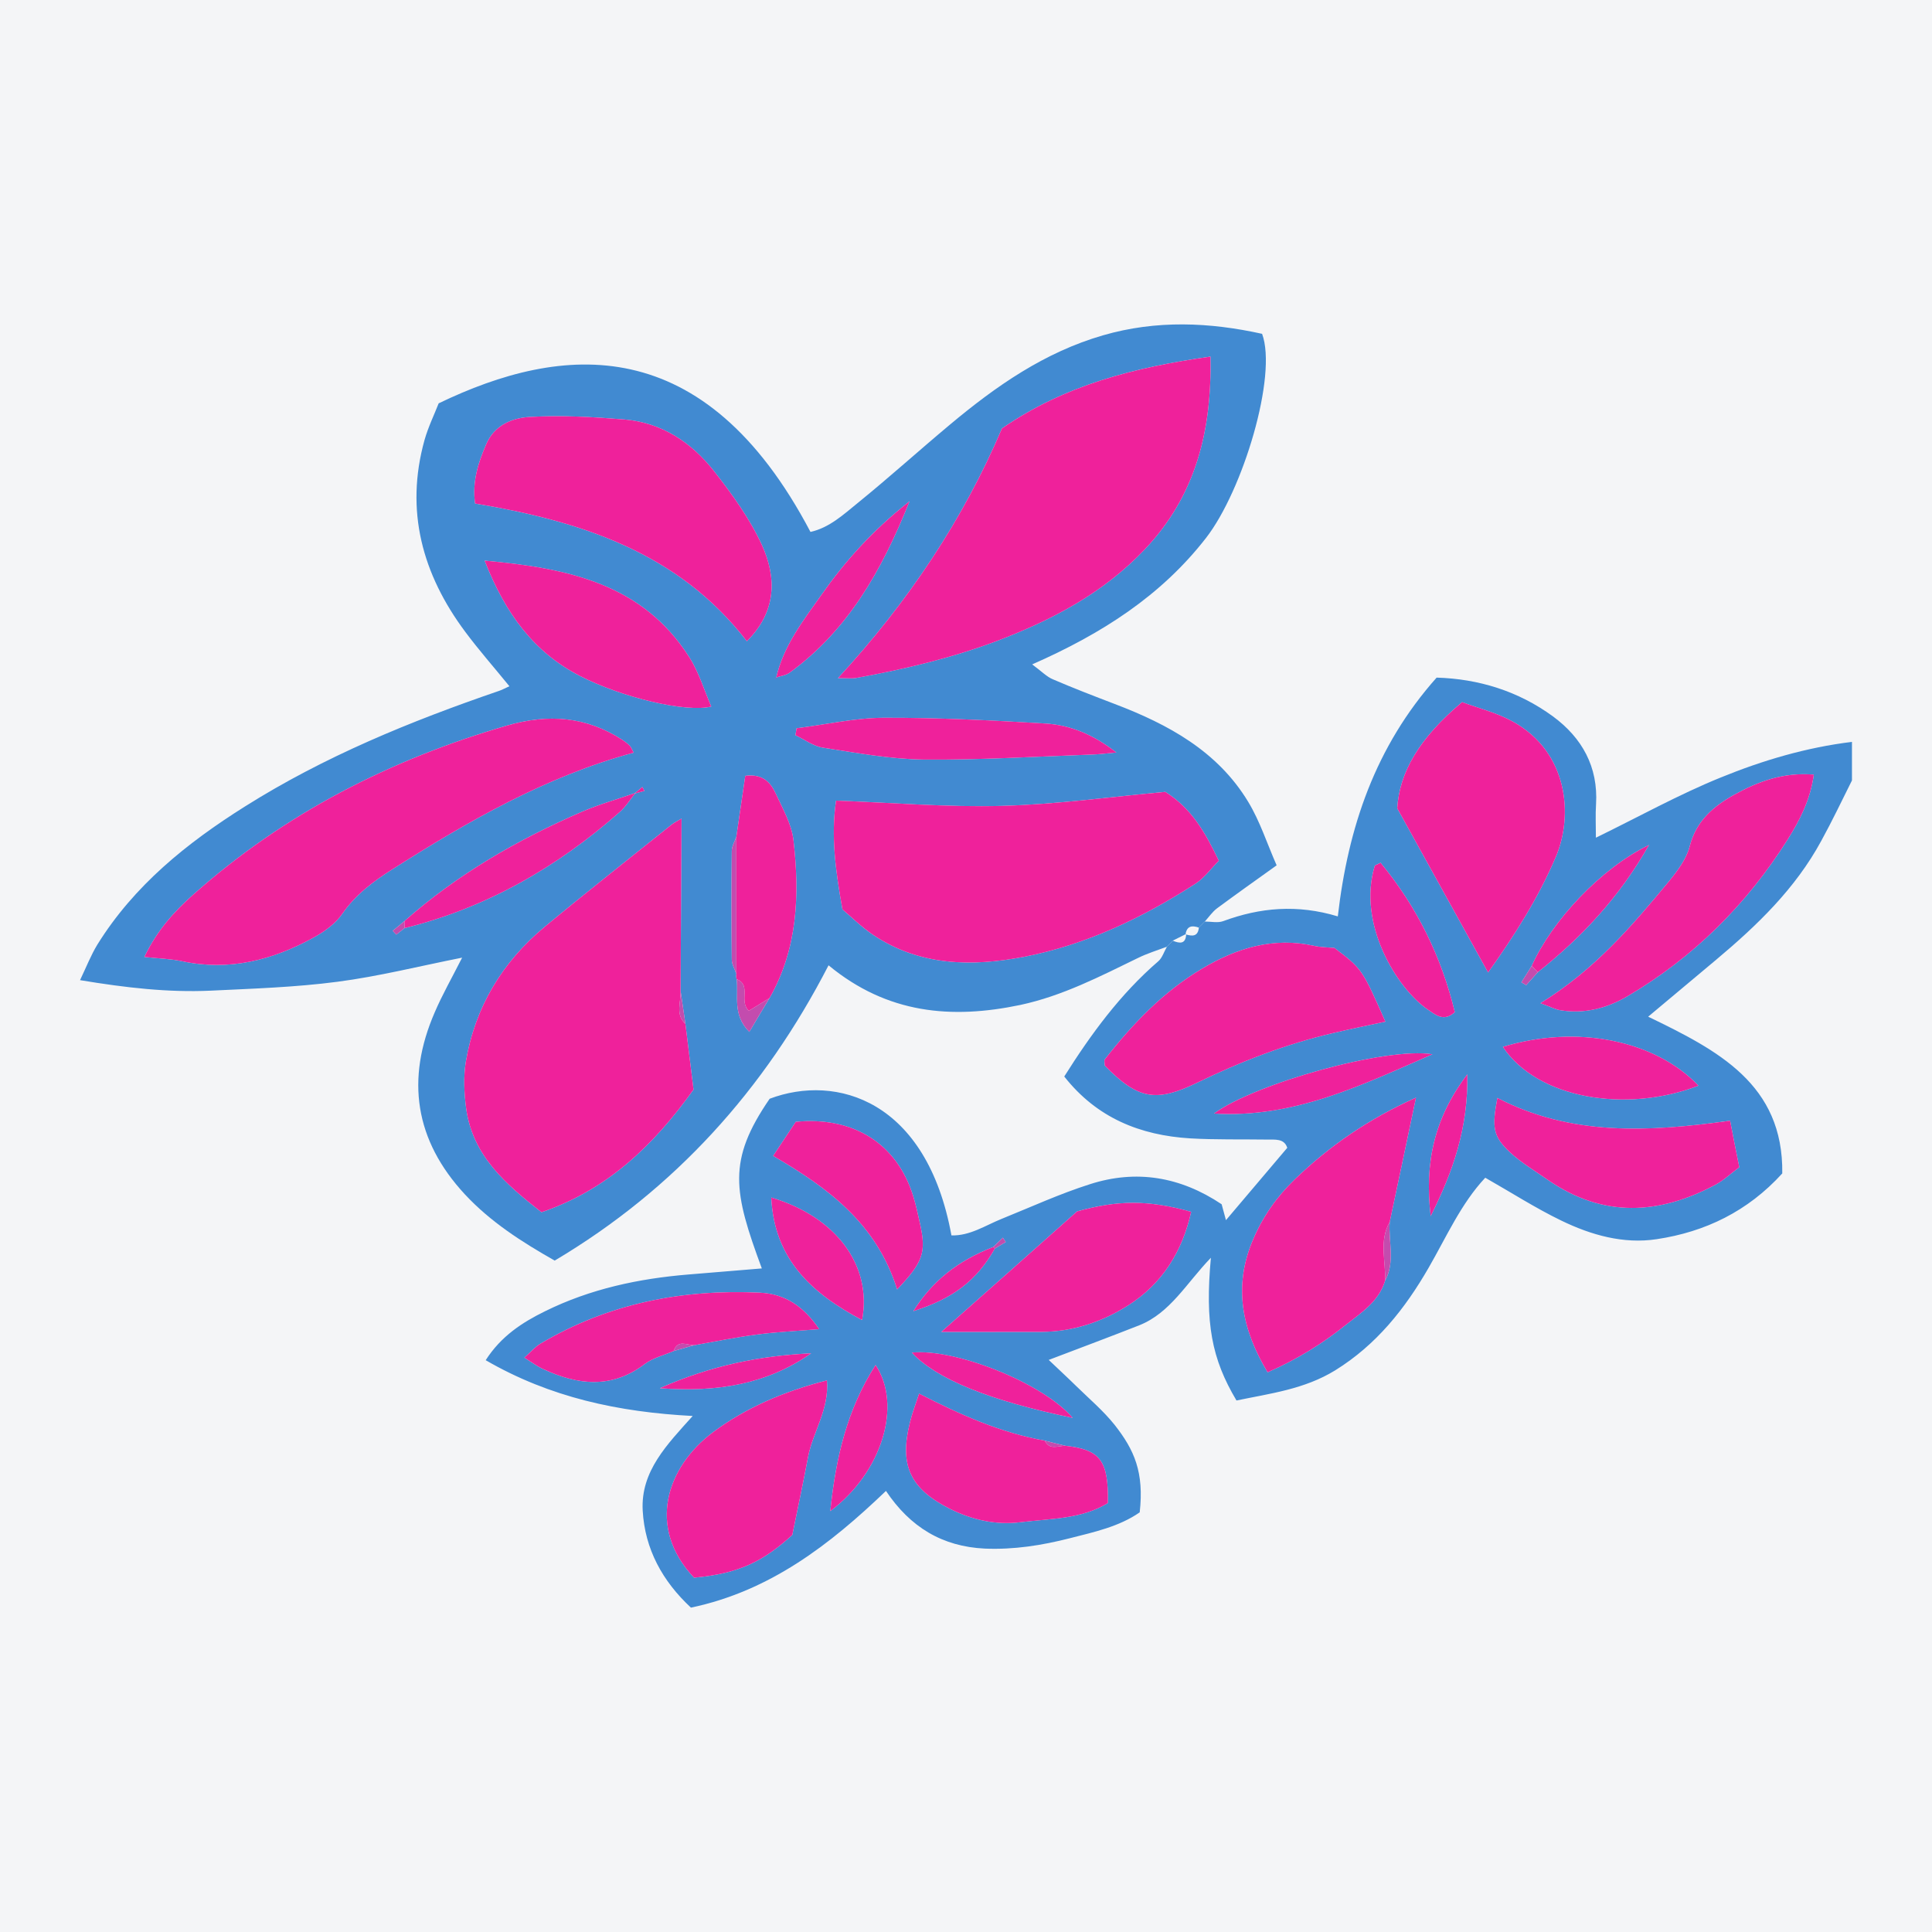 <?xml version="1.0" encoding="UTF-8"?>
<svg xmlns="http://www.w3.org/2000/svg" xmlns:xlink="http://www.w3.org/1999/xlink" width="56pt" height="56pt" viewBox="0 0 56 56" version="1.1">
<g id="surface1">
<rect x="0" y="0" width="56" height="56" style="fill:rgb(95.668%,95.779%,96.777%);fill-opacity:1;stroke:none;"/>
<path style=" stroke:none;fill-rule:nonzero;fill:rgb(25.481%,54.025%,81.784%);fill-opacity:1;" d="M 42.531 31.141 C 41.562 32.418 41.289 33.719 41.469 35.25 C 42.121 33.949 42.555 32.703 42.531 31.141 Z M 23.512 39.227 C 22.031 39.297 20.617 39.578 19.125 40.238 C 20.809 40.363 22.238 40.117 23.512 39.227 Z M 31.094 41.098 C 30.207 40.07 27.668 39.078 26.43 39.207 C 27.141 39.969 28.664 40.594 31.094 41.098 Z M 25.379 39.566 C 24.555 40.848 24.227 42.246 24.066 43.801 C 25.566 42.68 26.156 40.73 25.379 39.566 Z M 41.52 30.559 C 40.168 30.34 36.367 31.414 35.188 32.277 C 37.527 32.418 39.504 31.434 41.52 30.559 Z M 22.355 34.711 C 22.441 36.508 23.535 37.492 24.988 38.262 C 25.285 36.684 24.238 35.27 22.355 34.711 Z M 40.016 25.008 C 39.898 25.07 39.855 25.078 39.848 25.098 C 39.336 26.77 40.484 28.652 41.391 29.266 C 41.594 29.402 41.848 29.637 42.168 29.336 C 41.781 27.73 41.07 26.281 40.016 25.008 Z M 49.23 31.469 C 47.973 30.148 45.707 29.691 43.562 30.344 C 44.555 31.844 47.133 32.277 49.23 31.469 Z M 26.004 37.375 C 26.766 36.574 26.852 36.293 26.664 35.457 C 26.605 35.188 26.547 34.918 26.465 34.656 C 25.996 33.16 24.754 32.355 23.066 32.516 C 22.883 32.789 22.672 33.109 22.41 33.504 C 24 34.43 25.406 35.461 26.004 37.375 Z M 43.402 31.824 C 43.242 32.68 43.273 32.934 43.762 33.395 C 44.094 33.703 44.496 33.941 44.871 34.203 C 46.465 35.305 48.09 35.215 49.73 34.336 C 49.965 34.211 50.16 34.02 50.414 33.832 C 50.316 33.348 50.23 32.914 50.148 32.484 C 47.773 32.816 45.531 32.93 43.402 31.824 Z M 27.285 38.605 C 28.328 38.605 29.25 38.609 30.176 38.605 C 31.09 38.602 31.938 38.32 32.695 37.84 C 33.691 37.211 34.27 36.273 34.527 35.125 C 33.266 34.773 32.391 34.789 31.219 35.113 C 29.867 36.316 28.652 37.395 27.285 38.605 Z M 20.117 45.73 C 21.453 45.609 22.141 45.238 22.965 44.492 C 23.121 43.727 23.281 42.98 23.422 42.23 C 23.559 41.508 24.039 40.859 23.969 40.012 C 22.723 40.328 21.605 40.812 20.664 41.516 C 19.332 42.512 18.73 44.262 20.117 45.73 Z M 44.652 29.078 C 44.945 29.184 45.078 29.258 45.223 29.281 C 45.922 29.395 46.566 29.23 47.168 28.879 C 49.09 27.75 50.625 26.219 51.812 24.34 C 52.164 23.781 52.473 23.188 52.574 22.453 C 51.695 22.379 50.957 22.652 50.262 23.039 C 49.668 23.371 49.164 23.793 48.977 24.531 C 48.883 24.898 48.621 25.246 48.371 25.551 C 47.309 26.832 46.234 28.102 44.652 29.078 Z M 38.68 27.477 C 38.465 27.457 38.277 27.457 38.098 27.418 C 36.914 27.148 35.836 27.484 34.848 28.074 C 33.727 28.738 32.828 29.676 32.027 30.703 C 31.996 30.738 32.023 30.82 32.023 30.887 C 32.98 31.867 33.508 31.961 34.699 31.383 C 35.969 30.766 37.285 30.258 38.664 29.938 C 39.152 29.824 39.645 29.723 40.156 29.613 C 39.484 28.09 39.48 28.086 38.68 27.477 Z M 43.133 28.188 C 43.902 27.109 44.59 26.027 45.098 24.832 C 45.602 23.648 45.465 21.809 43.855 20.918 C 43.383 20.656 42.84 20.523 42.379 20.352 C 41.129 21.402 40.562 22.391 40.5 23.43 C 41.406 25.07 42.254 26.598 43.133 28.188 Z M 40.145 37.129 C 40.445 36.582 40.242 35.992 40.281 35.422 C 40.531 34.254 40.777 33.078 41.043 31.816 C 39.66 32.438 38.531 33.219 37.527 34.188 C 37.008 34.688 36.605 35.262 36.324 35.922 C 35.742 37.277 35.992 38.527 36.742 39.777 C 37.605 39.398 38.332 38.945 39.004 38.406 C 39.457 38.047 39.961 37.73 40.145 37.129 Z M 30.285 41.758 C 29.012 41.531 27.844 41.012 26.641 40.395 C 26.539 40.703 26.441 40.957 26.379 41.215 C 26.059 42.473 26.379 43.156 27.543 43.738 C 28.188 44.059 28.875 44.211 29.59 44.121 C 30.453 44.016 31.352 44.035 32.113 43.566 C 32.133 42.332 31.895 42.02 30.879 41.906 C 30.68 41.859 30.484 41.809 30.285 41.758 Z M 19.527 39.16 C 19.727 39.105 19.926 39.047 20.121 38.992 C 20.723 38.887 21.324 38.762 21.93 38.684 C 22.512 38.605 23.105 38.578 23.746 38.527 C 23.293 37.867 22.762 37.504 22.027 37.469 C 19.77 37.363 17.633 37.781 15.668 38.945 C 15.504 39.043 15.375 39.199 15.199 39.352 C 15.43 39.496 15.578 39.609 15.746 39.684 C 16.754 40.152 17.738 40.262 18.695 39.531 C 18.934 39.355 19.25 39.281 19.527 39.16 Z M 44.574 28.18 C 45.84 27.172 46.934 26.016 47.797 24.492 C 46.391 25.176 44.984 26.691 44.398 27.996 C 44.297 28.156 44.199 28.316 44.098 28.473 C 44.145 28.5 44.191 28.527 44.238 28.555 C 44.352 28.43 44.461 28.305 44.574 28.18 Z M 28.789 36.145 C 27.746 36.555 27.027 37.129 26.473 38.004 C 27.633 37.637 28.309 37.117 28.836 36.191 C 28.941 36.129 29.047 36.062 29.152 36 C 29.121 35.957 29.098 35.918 29.07 35.875 C 28.977 35.965 28.883 36.055 28.789 36.145 Z M 34.922 26.711 C 35.102 26.711 35.297 26.758 35.457 26.699 C 36.523 26.305 37.602 26.207 38.777 26.562 C 39.074 23.988 39.859 21.645 41.641 19.641 C 42.848 19.676 44.008 20.027 45.02 20.77 C 45.855 21.387 46.328 22.227 46.262 23.312 C 46.242 23.617 46.258 23.922 46.258 24.281 C 47.492 23.68 48.656 23.031 49.879 22.535 C 51.094 22.039 52.363 21.664 53.68 21.504 C 53.68 21.879 53.68 22.246 53.68 22.621 C 53.387 23.207 53.105 23.801 52.789 24.375 C 52.039 25.758 50.93 26.824 49.742 27.82 C 49.109 28.352 48.477 28.879 47.773 29.469 C 49.793 30.445 51.695 31.426 51.66 34.012 C 50.66 35.113 49.426 35.707 48.023 35.918 C 47.055 36.066 46.117 35.797 45.254 35.379 C 44.512 35.02 43.812 34.57 43.051 34.137 C 42.348 34.887 41.926 35.852 41.41 36.746 C 40.723 37.938 39.895 38.98 38.703 39.719 C 37.809 40.27 36.812 40.391 35.84 40.594 C 35.117 39.379 34.926 38.348 35.098 36.457 C 34.387 37.195 33.922 38.055 33.023 38.414 C 32.18 38.746 31.332 39.062 30.398 39.418 C 30.676 39.684 30.941 39.926 31.199 40.18 C 31.574 40.547 31.98 40.891 32.305 41.297 C 32.883 42.031 33.164 42.676 33.035 43.836 C 32.441 44.25 31.719 44.406 31.012 44.586 C 30.203 44.793 29.387 44.922 28.547 44.887 C 27.312 44.828 26.383 44.266 25.68 43.215 C 24.051 44.777 22.316 46.117 20.027 46.598 C 19.203 45.832 18.691 44.902 18.629 43.785 C 18.566 42.641 19.34 41.867 20.078 41.043 C 17.93 40.93 15.945 40.508 14.078 39.426 C 14.523 38.73 15.137 38.332 15.797 38.008 C 17.109 37.359 18.516 37.059 19.965 36.941 C 20.664 36.883 21.363 36.824 22.082 36.766 C 21.262 34.547 21.074 33.645 22.309 31.848 C 24.242 31.117 26.863 31.887 27.578 35.809 C 28.113 35.824 28.555 35.523 29.027 35.332 C 29.879 34.988 30.719 34.602 31.594 34.324 C 32.93 33.895 34.207 34.102 35.41 34.906 C 35.453 35.059 35.496 35.23 35.535 35.367 C 36.113 34.684 36.707 33.984 37.312 33.27 C 37.223 32.992 36.957 33.035 36.719 33.031 C 35.977 33.02 35.234 33.039 34.492 32.996 C 33.055 32.906 31.797 32.41 30.848 31.203 C 31.621 29.977 32.469 28.816 33.578 27.859 C 33.691 27.758 33.742 27.582 33.824 27.441 L 33.809 27.453 C 33.879 27.387 33.945 27.32 34.008 27.254 L 33.992 27.266 C 34.199 27.352 34.371 27.371 34.383 27.07 L 34.363 27.082 C 34.559 27.141 34.723 27.152 34.75 26.887 L 34.738 26.895 C 34.805 26.828 34.871 26.762 34.938 26.695 L 34.922 26.711 "/>
<path style=" stroke:none;fill-rule:nonzero;fill:rgb(25.481%,54.025%,81.784%);fill-opacity:1;" d="M 23.09 21.109 C 23.078 21.176 23.066 21.242 23.055 21.309 C 23.32 21.434 23.574 21.629 23.855 21.672 C 24.82 21.82 25.797 22.004 26.77 22.016 C 28.395 22.031 30.023 21.93 31.652 21.871 C 31.844 21.867 32.035 21.84 32.359 21.812 C 31.672 21.277 31.016 21.02 30.316 20.973 C 28.75 20.879 27.184 20.801 25.617 20.805 C 24.773 20.809 23.934 21.004 23.09 21.109 Z M 14.047 16.25 C 14.656 17.805 15.484 18.91 16.812 19.594 C 18.035 20.219 19.875 20.66 20.617 20.48 C 20.406 19.996 20.258 19.484 19.98 19.051 C 18.625 16.922 16.469 16.469 14.047 16.25 Z M 21.648 18.586 C 22.52 17.719 22.508 16.734 22.086 15.801 C 21.73 15.027 21.215 14.316 20.684 13.641 C 20.039 12.824 19.184 12.254 18.113 12.16 C 17.195 12.086 16.27 12.031 15.352 12.086 C 14.852 12.113 14.328 12.32 14.09 12.883 C 13.859 13.418 13.684 13.961 13.77 14.594 C 16.824 15.105 19.66 16.008 21.648 18.586 Z M 18.367 21.816 C 18.316 21.723 18.297 21.66 18.254 21.617 C 18.191 21.551 18.113 21.496 18.039 21.445 C 16.988 20.766 15.895 20.684 14.695 21.031 C 11.309 22.016 8.242 23.582 5.602 25.93 C 5.059 26.414 4.566 26.945 4.184 27.738 C 4.617 27.785 4.949 27.793 5.266 27.859 C 6.637 28.156 7.895 27.832 9.082 27.18 C 9.398 27.008 9.727 26.773 9.926 26.48 C 10.309 25.93 10.816 25.551 11.363 25.203 C 13.566 23.805 15.816 22.508 18.367 21.816 Z M 24.418 26.359 C 24.656 26.559 24.961 26.863 25.309 27.098 C 26.66 28.004 28.172 28.023 29.68 27.734 C 31.473 27.387 33.117 26.605 34.652 25.613 C 34.914 25.445 35.109 25.164 35.328 24.949 C 34.93 24.121 34.539 23.434 33.777 22.953 C 32.223 23.094 30.637 23.316 29.043 23.359 C 27.457 23.402 25.863 23.266 24.234 23.207 C 24.082 24.219 24.215 25.219 24.418 26.359 Z M 29.043 12.418 C 27.918 15.055 26.332 17.441 24.289 19.656 C 24.57 19.656 24.691 19.672 24.809 19.652 C 26.199 19.402 27.57 19.078 28.898 18.578 C 30.5 17.969 31.984 17.188 33.18 15.926 C 34.652 14.375 35.129 12.504 35.086 10.336 C 32.887 10.648 30.863 11.16 29.043 12.418 Z M 19.727 28.719 C 19.734 27.062 19.746 25.41 19.754 23.727 C 19.656 23.785 19.547 23.84 19.457 23.91 C 18.23 24.895 16.996 25.863 15.785 26.867 C 14.559 27.887 13.773 29.188 13.504 30.766 C 13.43 31.207 13.453 31.68 13.512 32.129 C 13.699 33.496 14.652 34.32 15.695 35.137 C 17.609 34.488 18.953 33.188 20.102 31.582 C 20.023 30.953 19.945 30.312 19.867 29.676 C 19.82 29.355 19.773 29.035 19.727 28.719 Z M 21.352 28.383 C 21.414 28.863 21.219 29.406 21.719 29.91 C 21.938 29.539 22.121 29.234 22.305 28.93 C 23.121 27.5 23.18 25.941 23 24.363 C 22.949 23.895 22.688 23.441 22.484 23 C 22.34 22.691 22.121 22.422 21.602 22.488 C 21.52 23.059 21.43 23.656 21.344 24.25 C 21.297 24.387 21.211 24.527 21.211 24.664 C 21.199 25.715 21.199 26.766 21.211 27.816 C 21.211 27.953 21.297 28.09 21.344 28.23 C 21.336 28.281 21.336 28.332 21.352 28.383 Z M 18.406 22.988 C 17.891 23.168 17.359 23.316 16.863 23.531 C 15 24.34 13.254 25.344 11.723 26.699 C 11.609 26.793 11.496 26.887 11.383 26.98 C 11.418 27.02 11.453 27.055 11.488 27.09 C 11.566 27.027 11.648 26.965 11.727 26.902 C 14.094 26.316 16.145 25.141 17.965 23.535 C 18.137 23.383 18.266 23.176 18.41 22.996 C 18.5 22.973 18.59 22.949 18.68 22.926 C 18.66 22.887 18.641 22.848 18.617 22.812 C 18.547 22.871 18.477 22.93 18.406 22.988 Z M 22.484 19.641 C 22.621 19.594 22.781 19.578 22.891 19.496 C 24.555 18.281 25.539 16.59 26.363 14.531 C 25.266 15.395 24.484 16.285 23.801 17.254 C 23.273 18 22.703 18.73 22.496 19.656 C 22.457 19.68 22.418 19.707 22.473 19.672 C 22.441 19.738 22.465 19.691 22.484 19.641 Z M 33.824 27.441 C 33.543 27.547 33.258 27.633 32.988 27.766 C 31.887 28.301 30.797 28.867 29.574 29.129 C 27.582 29.547 25.719 29.387 24.016 27.98 C 22.16 31.582 19.562 34.469 16.078 36.539 C 15.121 35.996 14.219 35.418 13.477 34.621 C 12.02 33.051 11.758 31.281 12.602 29.34 C 12.82 28.832 13.094 28.352 13.395 27.758 C 12.156 28.004 10.977 28.301 9.781 28.457 C 8.562 28.617 7.328 28.656 6.102 28.715 C 4.875 28.77 3.66 28.633 2.32 28.41 C 2.508 28.016 2.637 27.684 2.82 27.383 C 3.887 25.664 5.418 24.434 7.102 23.375 C 9.402 21.926 11.898 20.906 14.461 20.027 C 14.543 20 14.621 19.957 14.766 19.891 C 14.324 19.348 13.883 18.848 13.484 18.312 C 12.242 16.645 11.734 14.805 12.305 12.754 C 12.414 12.371 12.59 12.012 12.715 11.691 C 16.289 9.969 20.406 9.551 23.492 15.418 C 24.039 15.297 24.449 14.914 24.863 14.578 C 25.773 13.84 26.645 13.051 27.543 12.301 C 28.871 11.191 30.273 10.211 31.973 9.719 C 33.523 9.27 35.062 9.34 36.582 9.676 C 37.031 10.875 36.031 14.215 34.953 15.598 C 33.652 17.27 31.941 18.367 29.918 19.258 C 30.199 19.465 30.34 19.617 30.52 19.691 C 31.109 19.945 31.711 20.176 32.312 20.406 C 33.863 20.996 35.293 21.773 36.18 23.242 C 36.523 23.809 36.727 24.453 37.004 25.082 C 36.371 25.535 35.82 25.926 35.277 26.328 C 35.141 26.43 35.039 26.582 34.922 26.711 L 34.938 26.695 C 34.871 26.762 34.805 26.828 34.738 26.895 L 34.75 26.887 C 34.555 26.82 34.402 26.832 34.363 27.082 L 34.383 27.07 C 34.25 27.137 34.121 27.199 33.992 27.266 L 34.008 27.254 C 33.945 27.32 33.879 27.387 33.809 27.453 L 33.824 27.441 "/>
<path style=" stroke:none;fill-rule:nonzero;fill:rgb(93.509%,12.891%,60.713%);fill-opacity:1;" d="M 43.133 28.188 C 42.254 26.598 41.406 25.07 40.5 23.43 C 40.562 22.391 41.129 21.402 42.379 20.352 C 42.84 20.523 43.383 20.656 43.855 20.918 C 45.465 21.809 45.602 23.648 45.098 24.832 C 44.59 26.027 43.902 27.109 43.133 28.188 "/>
<path style=" stroke:none;fill-rule:nonzero;fill:rgb(93.509%,12.891%,60.713%);fill-opacity:1;" d="M 40.145 37.129 C 39.961 37.73 39.457 38.047 39.004 38.406 C 38.332 38.945 37.605 39.398 36.742 39.777 C 35.992 38.527 35.742 37.277 36.324 35.922 C 36.605 35.262 37.008 34.688 37.527 34.188 C 38.531 33.219 39.66 32.438 41.043 31.816 C 40.777 33.078 40.531 34.254 40.281 35.422 C 39.965 35.969 40.176 36.559 40.145 37.129 "/>
<path style=" stroke:none;fill-rule:nonzero;fill:rgb(93.509%,12.891%,60.713%);fill-opacity:1;" d="M 38.68 27.477 C 39.48 28.086 39.484 28.09 40.156 29.613 C 39.645 29.723 39.152 29.824 38.664 29.938 C 37.285 30.258 35.969 30.766 34.699 31.383 C 33.508 31.961 32.98 31.867 32.023 30.887 C 32.023 30.82 31.996 30.738 32.027 30.703 C 32.828 29.676 33.727 28.738 34.848 28.074 C 35.836 27.484 36.914 27.148 38.098 27.418 C 38.277 27.457 38.465 27.457 38.68 27.477 "/>
<path style=" stroke:none;fill-rule:nonzero;fill:rgb(93.509%,12.891%,60.713%);fill-opacity:1;" d="M 44.652 29.078 C 46.234 28.102 47.309 26.832 48.371 25.551 C 48.621 25.246 48.883 24.898 48.977 24.531 C 49.164 23.793 49.668 23.371 50.262 23.039 C 50.957 22.652 51.695 22.379 52.574 22.453 C 52.473 23.188 52.164 23.781 51.812 24.34 C 50.625 26.219 49.09 27.75 47.168 28.879 C 46.566 29.23 45.922 29.395 45.223 29.281 C 45.078 29.258 44.945 29.184 44.652 29.078 "/>
<path style=" stroke:none;fill-rule:nonzero;fill:rgb(93.509%,12.891%,60.713%);fill-opacity:1;" d="M 20.117 45.73 C 18.73 44.262 19.332 42.512 20.664 41.516 C 21.605 40.812 22.723 40.328 23.969 40.012 C 24.039 40.859 23.559 41.508 23.422 42.23 C 23.281 42.98 23.121 43.727 22.965 44.492 C 22.141 45.238 21.453 45.609 20.117 45.73 "/>
<path style=" stroke:none;fill-rule:nonzero;fill:rgb(93.509%,12.891%,60.713%);fill-opacity:1;" d="M 27.285 38.605 C 28.652 37.395 29.867 36.316 31.219 35.113 C 32.391 34.789 33.266 34.773 34.527 35.125 C 34.27 36.273 33.691 37.211 32.695 37.84 C 31.938 38.32 31.09 38.602 30.176 38.605 C 29.25 38.609 28.328 38.605 27.285 38.605 "/>
<path style=" stroke:none;fill-rule:nonzero;fill:rgb(93.509%,12.891%,60.713%);fill-opacity:1;" d="M 30.879 41.906 C 31.895 42.02 32.133 42.332 32.113 43.566 C 31.352 44.035 30.453 44.016 29.59 44.121 C 28.875 44.211 28.188 44.059 27.543 43.738 C 26.379 43.156 26.059 42.473 26.379 41.215 C 26.441 40.957 26.539 40.703 26.641 40.395 C 27.844 41.012 29.012 41.531 30.285 41.758 C 30.422 42.043 30.668 41.906 30.879 41.906 "/>
<path style=" stroke:none;fill-rule:nonzero;fill:rgb(93.509%,12.891%,60.713%);fill-opacity:1;" d="M 43.402 31.824 C 45.531 32.93 47.773 32.816 50.148 32.484 C 50.23 32.914 50.316 33.348 50.414 33.832 C 50.16 34.02 49.965 34.211 49.73 34.336 C 48.09 35.215 46.465 35.305 44.871 34.203 C 44.496 33.941 44.094 33.703 43.762 33.395 C 43.273 32.934 43.242 32.68 43.402 31.824 "/>
<path style=" stroke:none;fill-rule:nonzero;fill:rgb(93.509%,12.891%,60.713%);fill-opacity:1;" d="M 19.527 39.16 C 19.25 39.281 18.934 39.355 18.695 39.531 C 17.738 40.262 16.754 40.152 15.746 39.684 C 15.578 39.609 15.43 39.496 15.199 39.352 C 15.375 39.199 15.504 39.043 15.668 38.945 C 17.633 37.781 19.77 37.363 22.027 37.469 C 22.762 37.504 23.293 37.867 23.746 38.527 C 23.105 38.578 22.512 38.605 21.93 38.684 C 21.324 38.762 20.723 38.887 20.121 38.992 C 19.91 38.992 19.645 38.816 19.527 39.16 "/>
<path style=" stroke:none;fill-rule:nonzero;fill:rgb(93.509%,12.891%,60.713%);fill-opacity:1;" d="M 26.004 37.375 C 25.406 35.461 24 34.43 22.41 33.504 C 22.672 33.109 22.883 32.789 23.066 32.516 C 24.754 32.355 25.996 33.16 26.465 34.656 C 26.547 34.918 26.605 35.188 26.664 35.457 C 26.852 36.293 26.766 36.574 26.004 37.375 "/>
<path style=" stroke:none;fill-rule:nonzero;fill:rgb(93.509%,12.891%,60.713%);fill-opacity:1;" d="M 49.23 31.469 C 47.133 32.277 44.555 31.844 43.562 30.344 C 45.707 29.691 47.973 30.148 49.23 31.469 "/>
<path style=" stroke:none;fill-rule:nonzero;fill:rgb(93.509%,12.891%,60.713%);fill-opacity:1;" d="M 40.016 25.008 C 41.07 26.281 41.781 27.73 42.168 29.336 C 41.848 29.637 41.594 29.402 41.391 29.266 C 40.484 28.652 39.336 26.77 39.848 25.098 C 39.855 25.078 39.898 25.07 40.016 25.008 "/>
<path style=" stroke:none;fill-rule:nonzero;fill:rgb(93.509%,12.891%,60.713%);fill-opacity:1;" d="M 22.355 34.711 C 24.238 35.27 25.285 36.684 24.988 38.262 C 23.535 37.492 22.441 36.508 22.355 34.711 "/>
<path style=" stroke:none;fill-rule:nonzero;fill:rgb(93.509%,12.891%,60.713%);fill-opacity:1;" d="M 41.52 30.559 C 39.504 31.434 37.527 32.418 35.188 32.277 C 36.367 31.414 40.168 30.34 41.52 30.559 "/>
<path style=" stroke:none;fill-rule:nonzero;fill:rgb(93.509%,12.891%,60.713%);fill-opacity:1;" d="M 25.379 39.566 C 26.156 40.73 25.566 42.68 24.066 43.801 C 24.227 42.246 24.555 40.848 25.379 39.566 "/>
<path style=" stroke:none;fill-rule:nonzero;fill:rgb(93.509%,12.891%,60.713%);fill-opacity:1;" d="M 31.094 41.098 C 28.664 40.594 27.141 39.969 26.43 39.207 C 27.668 39.078 30.207 40.07 31.094 41.098 "/>
<path style=" stroke:none;fill-rule:nonzero;fill:rgb(93.509%,12.891%,60.713%);fill-opacity:1;" d="M 44.398 27.996 C 44.984 26.691 46.391 25.176 47.797 24.492 C 46.934 26.016 45.84 27.172 44.574 28.18 C 44.516 28.117 44.457 28.059 44.398 27.996 "/>
<path style=" stroke:none;fill-rule:nonzero;fill:rgb(93.509%,12.891%,60.713%);fill-opacity:1;" d="M 23.512 39.227 C 22.238 40.117 20.809 40.363 19.125 40.238 C 20.617 39.578 22.031 39.297 23.512 39.227 "/>
<path style=" stroke:none;fill-rule:nonzero;fill:rgb(93.509%,12.891%,60.713%);fill-opacity:1;" d="M 42.531 31.141 C 42.555 32.703 42.121 33.949 41.469 35.25 C 41.289 33.719 41.562 32.418 42.531 31.141 "/>
<path style=" stroke:none;fill-rule:nonzero;fill:rgb(93.509%,12.891%,60.713%);fill-opacity:1;" d="M 28.836 36.191 C 28.309 37.117 27.633 37.637 26.473 38.004 C 27.027 37.129 27.746 36.555 28.789 36.145 L 28.836 36.191 "/>
<path style=" stroke:none;fill-rule:nonzero;fill:rgb(76.535%,30.049%,67.99%);fill-opacity:1;" d="M 40.145 37.129 C 40.176 36.559 39.965 35.969 40.281 35.422 C 40.242 35.992 40.445 36.582 40.145 37.129 "/>
<path style=" stroke:none;fill-rule:nonzero;fill:rgb(76.535%,30.049%,67.99%);fill-opacity:1;" d="M 44.398 27.996 C 44.457 28.059 44.516 28.117 44.574 28.18 C 44.461 28.305 44.352 28.43 44.238 28.555 C 44.191 28.527 44.145 28.5 44.098 28.473 C 44.199 28.316 44.297 28.156 44.398 27.996 "/>
<path style=" stroke:none;fill-rule:nonzero;fill:rgb(76.535%,30.049%,67.99%);fill-opacity:1;" d="M 19.527 39.16 C 19.645 38.816 19.91 38.992 20.121 38.992 C 19.926 39.047 19.727 39.105 19.527 39.16 "/>
<path style=" stroke:none;fill-rule:nonzero;fill:rgb(76.535%,30.049%,67.99%);fill-opacity:1;" d="M 30.879 41.906 C 30.668 41.906 30.422 42.043 30.285 41.758 C 30.484 41.809 30.68 41.859 30.879 41.906 "/>
<path style=" stroke:none;fill-rule:nonzero;fill:rgb(76.535%,30.049%,67.99%);fill-opacity:1;" d="M 28.789 36.145 C 28.883 36.055 28.977 35.965 29.07 35.875 C 29.098 35.918 29.121 35.957 29.152 36 C 29.047 36.062 28.941 36.129 28.836 36.191 L 28.789 36.145 "/>
<path style=" stroke:none;fill-rule:nonzero;fill:rgb(93.509%,12.891%,60.713%);fill-opacity:1;" d="M 19.867 29.676 C 19.945 30.312 20.023 30.953 20.102 31.582 C 18.953 33.188 17.609 34.488 15.695 35.137 C 14.652 34.32 13.699 33.496 13.512 32.129 C 13.453 31.68 13.43 31.207 13.504 30.766 C 13.773 29.188 14.559 27.887 15.785 26.867 C 16.996 25.863 18.23 24.895 19.457 23.91 C 19.547 23.84 19.656 23.785 19.754 23.727 C 19.746 25.41 19.734 27.062 19.727 28.719 C 19.746 29.039 19.562 29.395 19.867 29.676 "/>
<path style=" stroke:none;fill-rule:nonzero;fill:rgb(93.509%,12.891%,60.713%);fill-opacity:1;" d="M 29.043 12.418 C 30.863 11.16 32.887 10.648 35.086 10.336 C 35.129 12.504 34.652 14.375 33.18 15.926 C 31.984 17.188 30.5 17.969 28.898 18.578 C 27.57 19.078 26.199 19.402 24.809 19.652 C 24.691 19.672 24.57 19.656 24.289 19.656 C 26.332 17.441 27.918 15.055 29.043 12.418 "/>
<path style=" stroke:none;fill-rule:nonzero;fill:rgb(93.509%,12.891%,60.713%);fill-opacity:1;" d="M 24.418 26.359 C 24.215 25.219 24.082 24.219 24.234 23.207 C 25.863 23.266 27.457 23.402 29.043 23.359 C 30.637 23.316 32.223 23.094 33.777 22.953 C 34.539 23.434 34.93 24.121 35.328 24.949 C 35.109 25.164 34.914 25.445 34.652 25.613 C 33.117 26.605 31.473 27.387 29.68 27.734 C 28.172 28.023 26.66 28.004 25.309 27.098 C 24.961 26.863 24.656 26.559 24.418 26.359 "/>
<path style=" stroke:none;fill-rule:nonzero;fill:rgb(93.509%,12.891%,60.713%);fill-opacity:1;" d="M 18.367 21.816 C 15.816 22.508 13.566 23.805 11.363 25.203 C 10.816 25.551 10.309 25.93 9.926 26.48 C 9.727 26.773 9.398 27.008 9.082 27.18 C 7.895 27.832 6.637 28.156 5.266 27.859 C 4.949 27.793 4.617 27.785 4.184 27.738 C 4.566 26.945 5.059 26.414 5.602 25.93 C 8.242 23.582 11.309 22.016 14.695 21.031 C 15.895 20.684 16.988 20.766 18.039 21.445 C 18.113 21.496 18.191 21.551 18.254 21.617 C 18.297 21.66 18.316 21.723 18.367 21.816 "/>
<path style=" stroke:none;fill-rule:nonzero;fill:rgb(93.509%,12.891%,60.713%);fill-opacity:1;" d="M 21.648 18.586 C 19.66 16.008 16.824 15.105 13.77 14.594 C 13.684 13.961 13.859 13.418 14.09 12.883 C 14.328 12.32 14.852 12.113 15.352 12.086 C 16.27 12.031 17.195 12.086 18.113 12.16 C 19.184 12.254 20.039 12.824 20.684 13.641 C 21.215 14.316 21.73 15.027 22.086 15.801 C 22.508 16.734 22.52 17.719 21.648 18.586 "/>
<path style=" stroke:none;fill-rule:nonzero;fill:rgb(93.509%,12.891%,60.713%);fill-opacity:1;" d="M 14.047 16.25 C 16.469 16.469 18.625 16.922 19.98 19.051 C 20.258 19.484 20.406 19.996 20.617 20.48 C 19.875 20.66 18.035 20.219 16.812 19.594 C 15.484 18.91 14.656 17.805 14.047 16.25 "/>
<path style=" stroke:none;fill-rule:nonzero;fill:rgb(93.509%,12.891%,60.713%);fill-opacity:1;" d="M 21.344 24.25 C 21.43 23.656 21.52 23.059 21.602 22.488 C 22.121 22.422 22.34 22.691 22.484 23 C 22.688 23.441 22.949 23.895 23 24.363 C 23.18 25.941 23.121 27.5 22.305 28.93 C 22.098 29.059 21.891 29.184 21.703 29.301 C 21.406 29 21.789 28.555 21.352 28.383 C 21.336 28.332 21.336 28.281 21.344 28.23 C 21.344 26.902 21.344 25.578 21.344 24.25 "/>
<path style=" stroke:none;fill-rule:nonzero;fill:rgb(93.509%,12.891%,60.713%);fill-opacity:1;" d="M 23.09 21.109 C 23.934 21.004 24.773 20.809 25.617 20.805 C 27.184 20.801 28.75 20.879 30.316 20.973 C 31.016 21.02 31.672 21.277 32.359 21.812 C 32.035 21.84 31.844 21.867 31.652 21.871 C 30.023 21.93 28.395 22.031 26.77 22.016 C 25.797 22.004 24.82 21.82 23.855 21.672 C 23.574 21.629 23.32 21.434 23.055 21.309 C 23.066 21.242 23.078 21.176 23.09 21.109 "/>
<path style=" stroke:none;fill-rule:nonzero;fill:rgb(93.509%,12.891%,60.713%);fill-opacity:1;" d="M 11.723 26.699 C 13.254 25.344 15 24.34 16.863 23.531 C 17.359 23.316 17.891 23.168 18.406 22.988 L 18.41 22.996 C 18.266 23.176 18.137 23.383 17.965 23.535 C 16.145 25.141 14.094 26.316 11.727 26.902 C 11.727 26.832 11.723 26.766 11.723 26.699 "/>
<path style=" stroke:none;fill-rule:nonzero;fill:rgb(93.509%,12.891%,60.713%);fill-opacity:1;" d="M 22.496 19.656 C 22.703 18.73 23.273 18 23.801 17.254 C 24.484 16.285 25.266 15.395 26.363 14.531 C 25.539 16.59 24.555 18.281 22.891 19.496 C 22.781 19.578 22.621 19.594 22.484 19.641 L 22.496 19.656 "/>
<path style=" stroke:none;fill-rule:nonzero;fill:rgb(76.535%,30.049%,67.99%);fill-opacity:1;" d="M 21.344 24.25 C 21.344 25.578 21.344 26.902 21.344 28.23 C 21.297 28.09 21.211 27.953 21.211 27.816 C 21.199 26.766 21.199 25.715 21.211 24.664 C 21.211 24.527 21.297 24.387 21.344 24.25 "/>
<path style=" stroke:none;fill-rule:nonzero;fill:rgb(76.535%,30.049%,67.99%);fill-opacity:1;" d="M 21.352 28.383 C 21.789 28.555 21.406 29 21.703 29.301 C 21.891 29.184 22.098 29.059 22.305 28.93 C 22.121 29.234 21.938 29.539 21.719 29.91 C 21.219 29.406 21.414 28.863 21.352 28.383 "/>
<path style=" stroke:none;fill-rule:nonzero;fill:rgb(76.535%,30.049%,67.99%);fill-opacity:1;" d="M 19.867 29.676 C 19.562 29.395 19.746 29.039 19.727 28.719 C 19.773 29.035 19.82 29.355 19.867 29.676 "/>
<path style=" stroke:none;fill-rule:nonzero;fill:rgb(76.535%,30.049%,67.99%);fill-opacity:1;" d="M 11.723 26.699 C 11.723 26.766 11.727 26.832 11.727 26.902 C 11.648 26.965 11.566 27.027 11.488 27.09 C 11.453 27.055 11.418 27.02 11.383 26.98 C 11.496 26.887 11.609 26.793 11.723 26.699 "/>
<path style=" stroke:none;fill-rule:nonzero;fill:rgb(93.509%,12.891%,60.713%);fill-opacity:1;" d="M 18.406 22.988 C 18.477 22.93 18.547 22.871 18.617 22.812 C 18.641 22.848 18.66 22.887 18.68 22.926 C 18.59 22.949 18.5 22.973 18.41 22.996 L 18.406 22.988 "/>
<path style=" stroke:none;fill-rule:nonzero;fill:rgb(93.509%,12.891%,60.713%);fill-opacity:1;" d="M 22.484 19.641 C 22.465 19.691 22.441 19.738 22.473 19.672 C 22.418 19.707 22.457 19.68 22.496 19.656 L 22.484 19.641 "/>
</g>
</svg>
